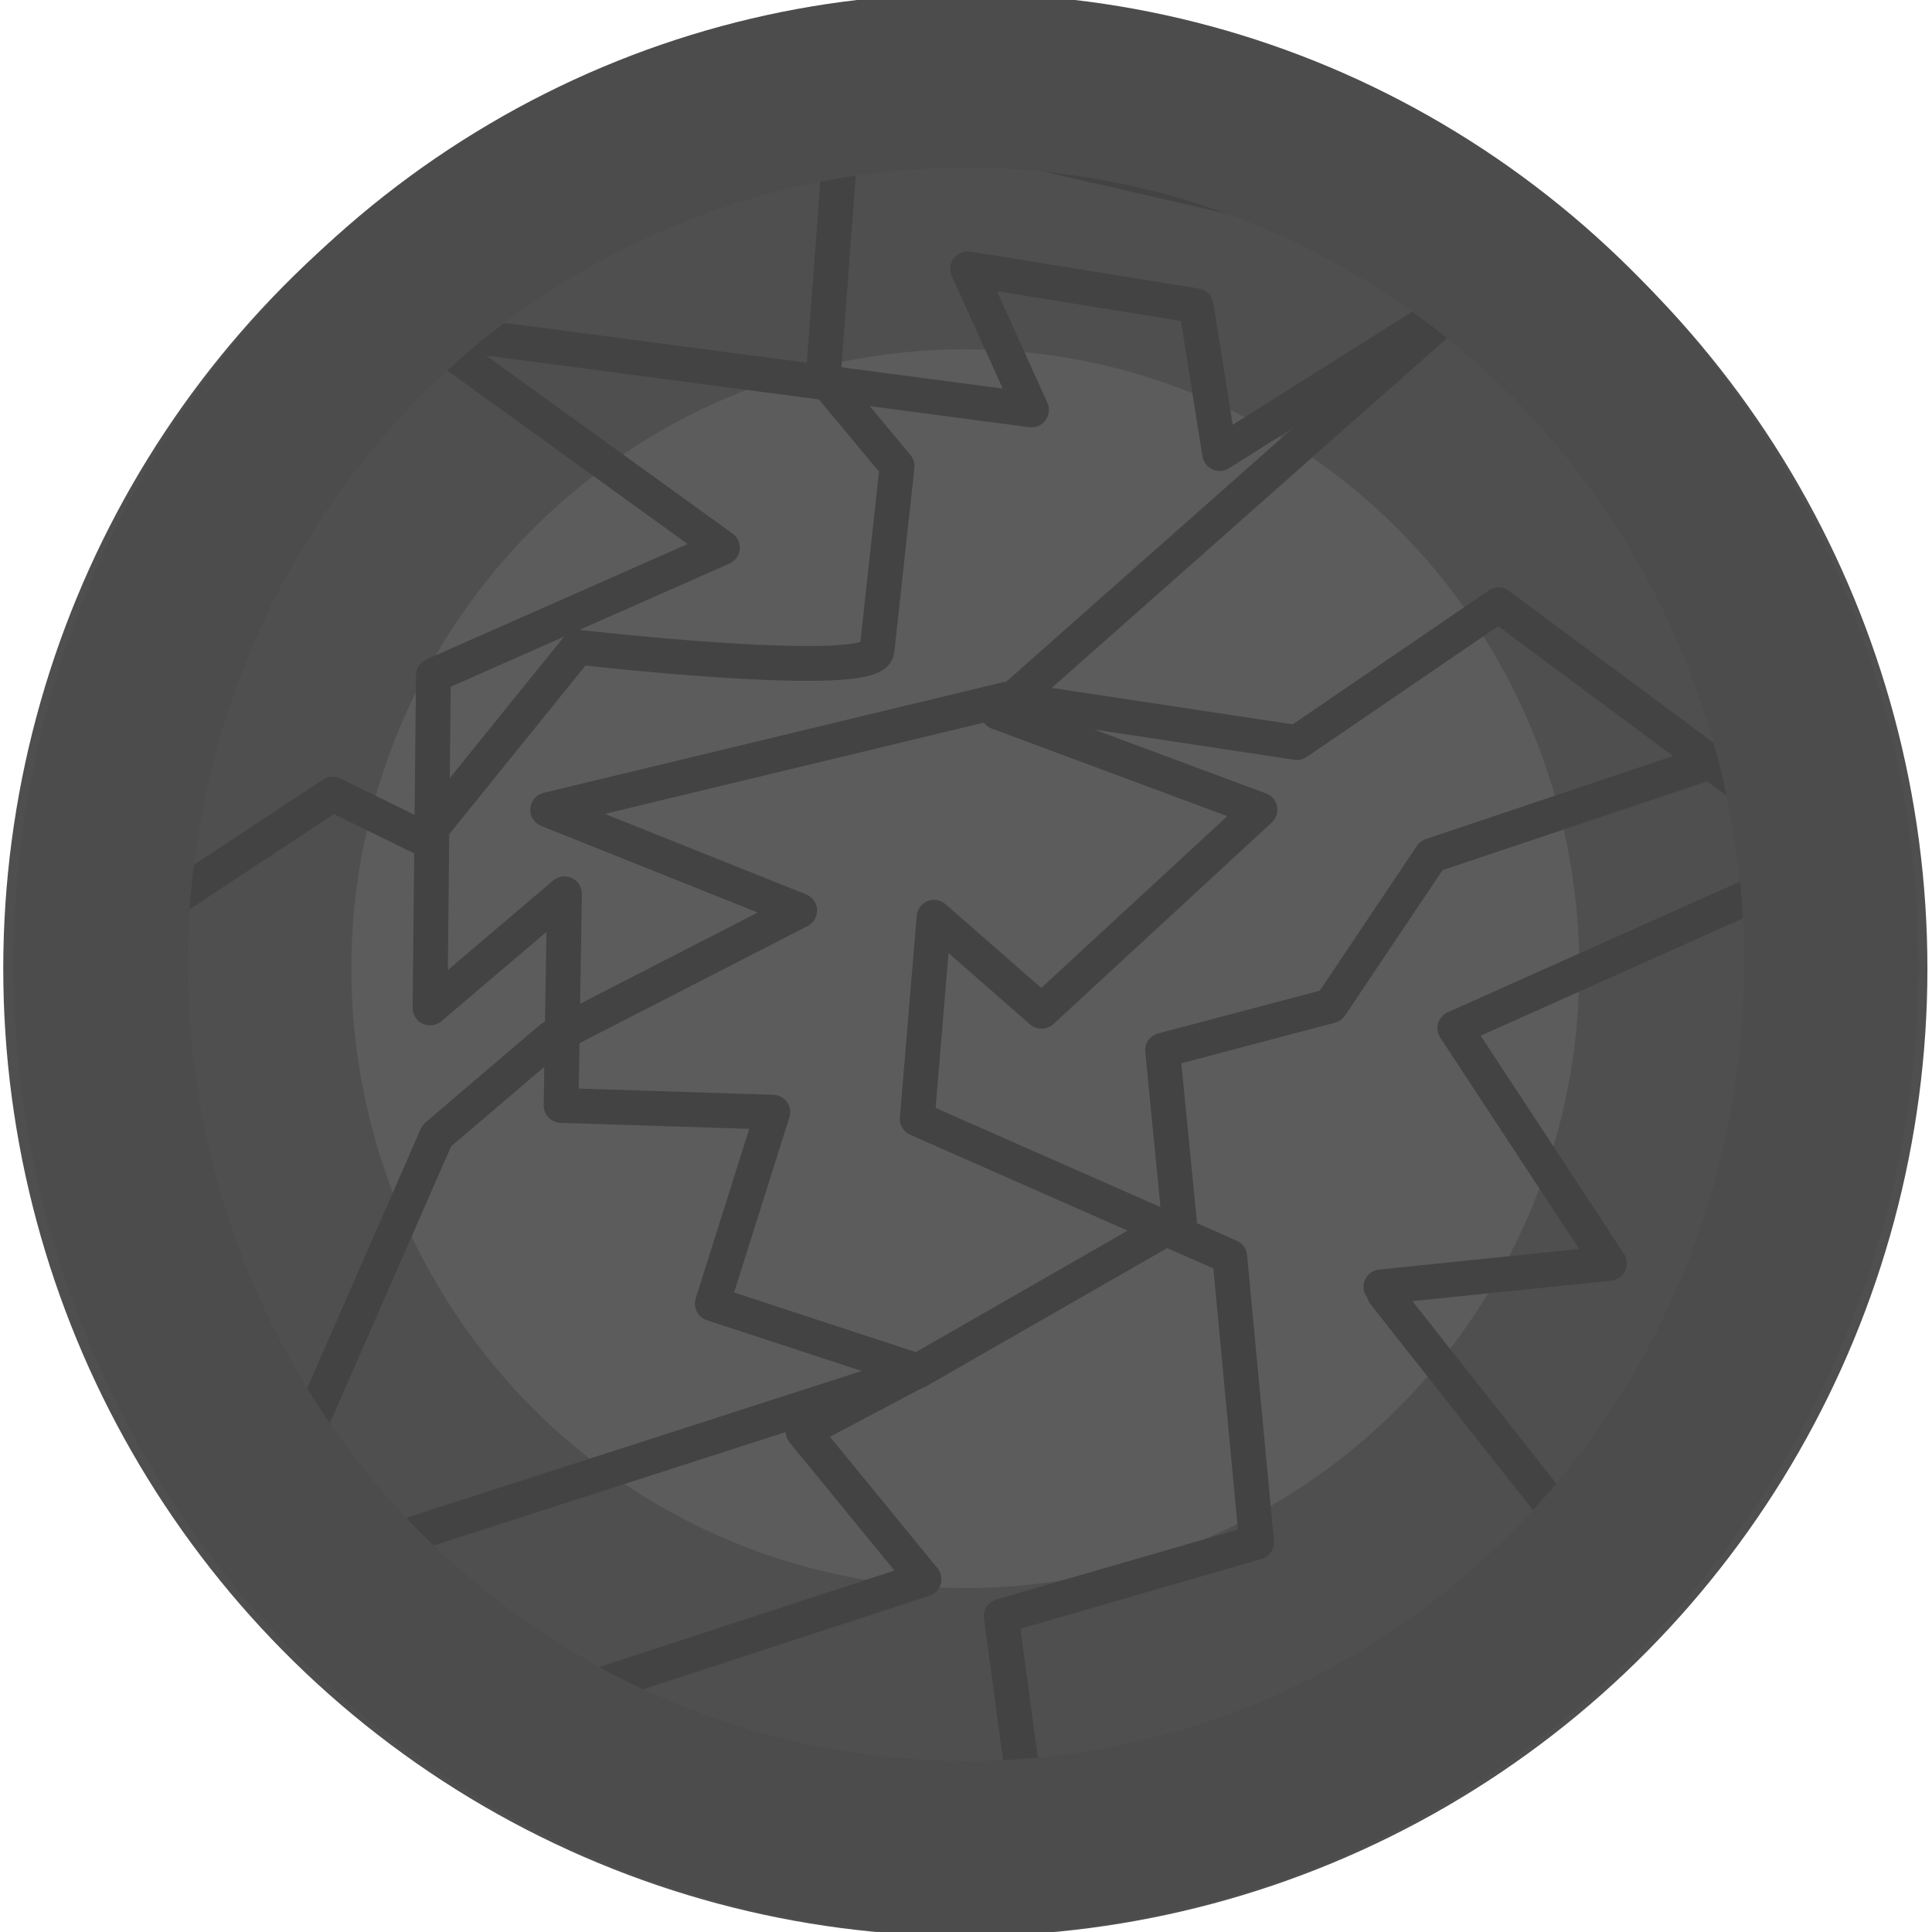 <?xml version="1.0" encoding="UTF-8" standalone="no"?>
<!-- Created with Inkscape (http://www.inkscape.org/) -->

<svg
   width="111mm"
   height="111mm"
   viewBox="0 0 111 111"
   version="1.1"
   id="svg1"
   inkscape:version="1.4 (86a8ad7, 2024-10-11)"
   sodipodi:docname="Boulder.svg"
   xmlns:inkscape="http://www.inkscape.org/namespaces/inkscape"
   xmlns:sodipodi="http://sodipodi.sourceforge.net/DTD/sodipodi-0.dtd"
   xmlns="http://www.w3.org/2000/svg"
   xmlns:svg="http://www.w3.org/2000/svg">
  <sodipodi:namedview
     id="namedview1"
     pagecolor="#ffffff"
     bordercolor="#000000"
     borderopacity="0.25"
     inkscape:showpageshadow="2"
     inkscape:pageopacity="0.0"
     inkscape:pagecheckerboard="0"
     inkscape:deskcolor="#d1d1d1"
     inkscape:document-units="mm"
     inkscape:zoom="1.3705893"
     inkscape:cx="209.39897"
     inkscape:cy="209.76378"
     inkscape:window-width="1280"
     inkscape:window-height="705"
     inkscape:window-x="-8"
     inkscape:window-y="-8"
     inkscape:window-maximized="1"
     inkscape:current-layer="layer1" />
  <defs
     id="defs1" />
  <g
     inkscape:label="Camada 1"
     inkscape:groupmode="layer"
     id="layer1">
    <ellipse
       style="fill:#5c5c5c;fill-opacity:1;stroke:#4f4f4f;stroke-width:20;stroke-linecap:round;stroke-linejoin:round;stroke-dasharray:none;stroke-opacity:1;paint-order:markers stroke fill"
       id="path1"
       cx="55.462"
       cy="55.653"
       rx="45.275"
       ry="45.586" />
    <path
       style="fill:none;fill-opacity:1;stroke:#434343;stroke-width:2;stroke-linecap:round;stroke-linejoin:round;stroke-dasharray:none;stroke-opacity:1;paint-order:markers stroke fill"
       d="m 33.59,97.101 19.497,-6.37 -6.95,-8.494 6.563,-3.475 -11.776,-3.861 3.475,-11.003 -12.162,-0.386 0.193,-12.162 -7.722,6.563 0.193,-19.111 16.602,-7.336 -17.374,-12.548 35.134,4.633 -3.668,-8.108 13.127,2.123 1.351,8.494 14.092,-8.88 -26.833,23.744 15.057,5.598 -12.548,11.583 -6.177,-5.405 -0.965,11.583 17.953,7.915 1.544,16.409 -14.671,4.247 1.737,12.934"
       id="path13" />
    <path
       style="fill:none;fill-opacity:1;stroke:#434343;stroke-width:2;stroke-linecap:round;stroke-linejoin:round;stroke-dasharray:none;stroke-opacity:1;paint-order:markers stroke fill"
       d="m 14.864,88.607 10.231,-23.358 6.563,-5.598 14.285,-7.336 -14.478,-5.791 26.447,-6.37 16.602,2.51 11.583,-7.915 19.497,14.478 -22.007,9.845 8.88,13.513 -13.127,1.351"
       id="path14"
       sodipodi:nodetypes="cccccccccccc" />
    <path
       style="fill:none;fill-opacity:1;stroke:#434343;stroke-width:2;stroke-linecap:round;stroke-linejoin:round;stroke-dasharray:none;stroke-opacity:1;paint-order:markers stroke fill"
       d="M 79.534,74.322 90.344,88.028"
       id="path15" />
    <path
       style="fill:none;fill-opacity:1;stroke:#434343;stroke-width:2;stroke-linecap:round;stroke-linejoin:round;stroke-dasharray:none;stroke-opacity:1;paint-order:markers stroke fill"
       d="m 8.108,52.884 11.003,-7.261 5.212,2.551 8.88,-10.99 c 0,0 16.988,1.962 17.181,0.196 0.193,-1.766 1.158,-10.597 1.158,-10.597 l -4.247,-5.102 1.158,-15.503 39.188,9.027 16.216,26.689 -21.621,7.261 -5.791,8.635 -9.652,2.551 0.965,9.812 -15.057,8.635 -31.659,10.205"
       id="path16" />
    <ellipse
       style="fill:none;fill-opacity:1;stroke:#4c4c4c;stroke-width:10;stroke-linecap:round;stroke-linejoin:round;stroke-dasharray:none;stroke-opacity:1;paint-order:markers stroke fill"
       id="path7"
       cx="55.5"
       cy="55.403"
       rx="49.709"
       ry="50.77" />
  </g>
</svg>
